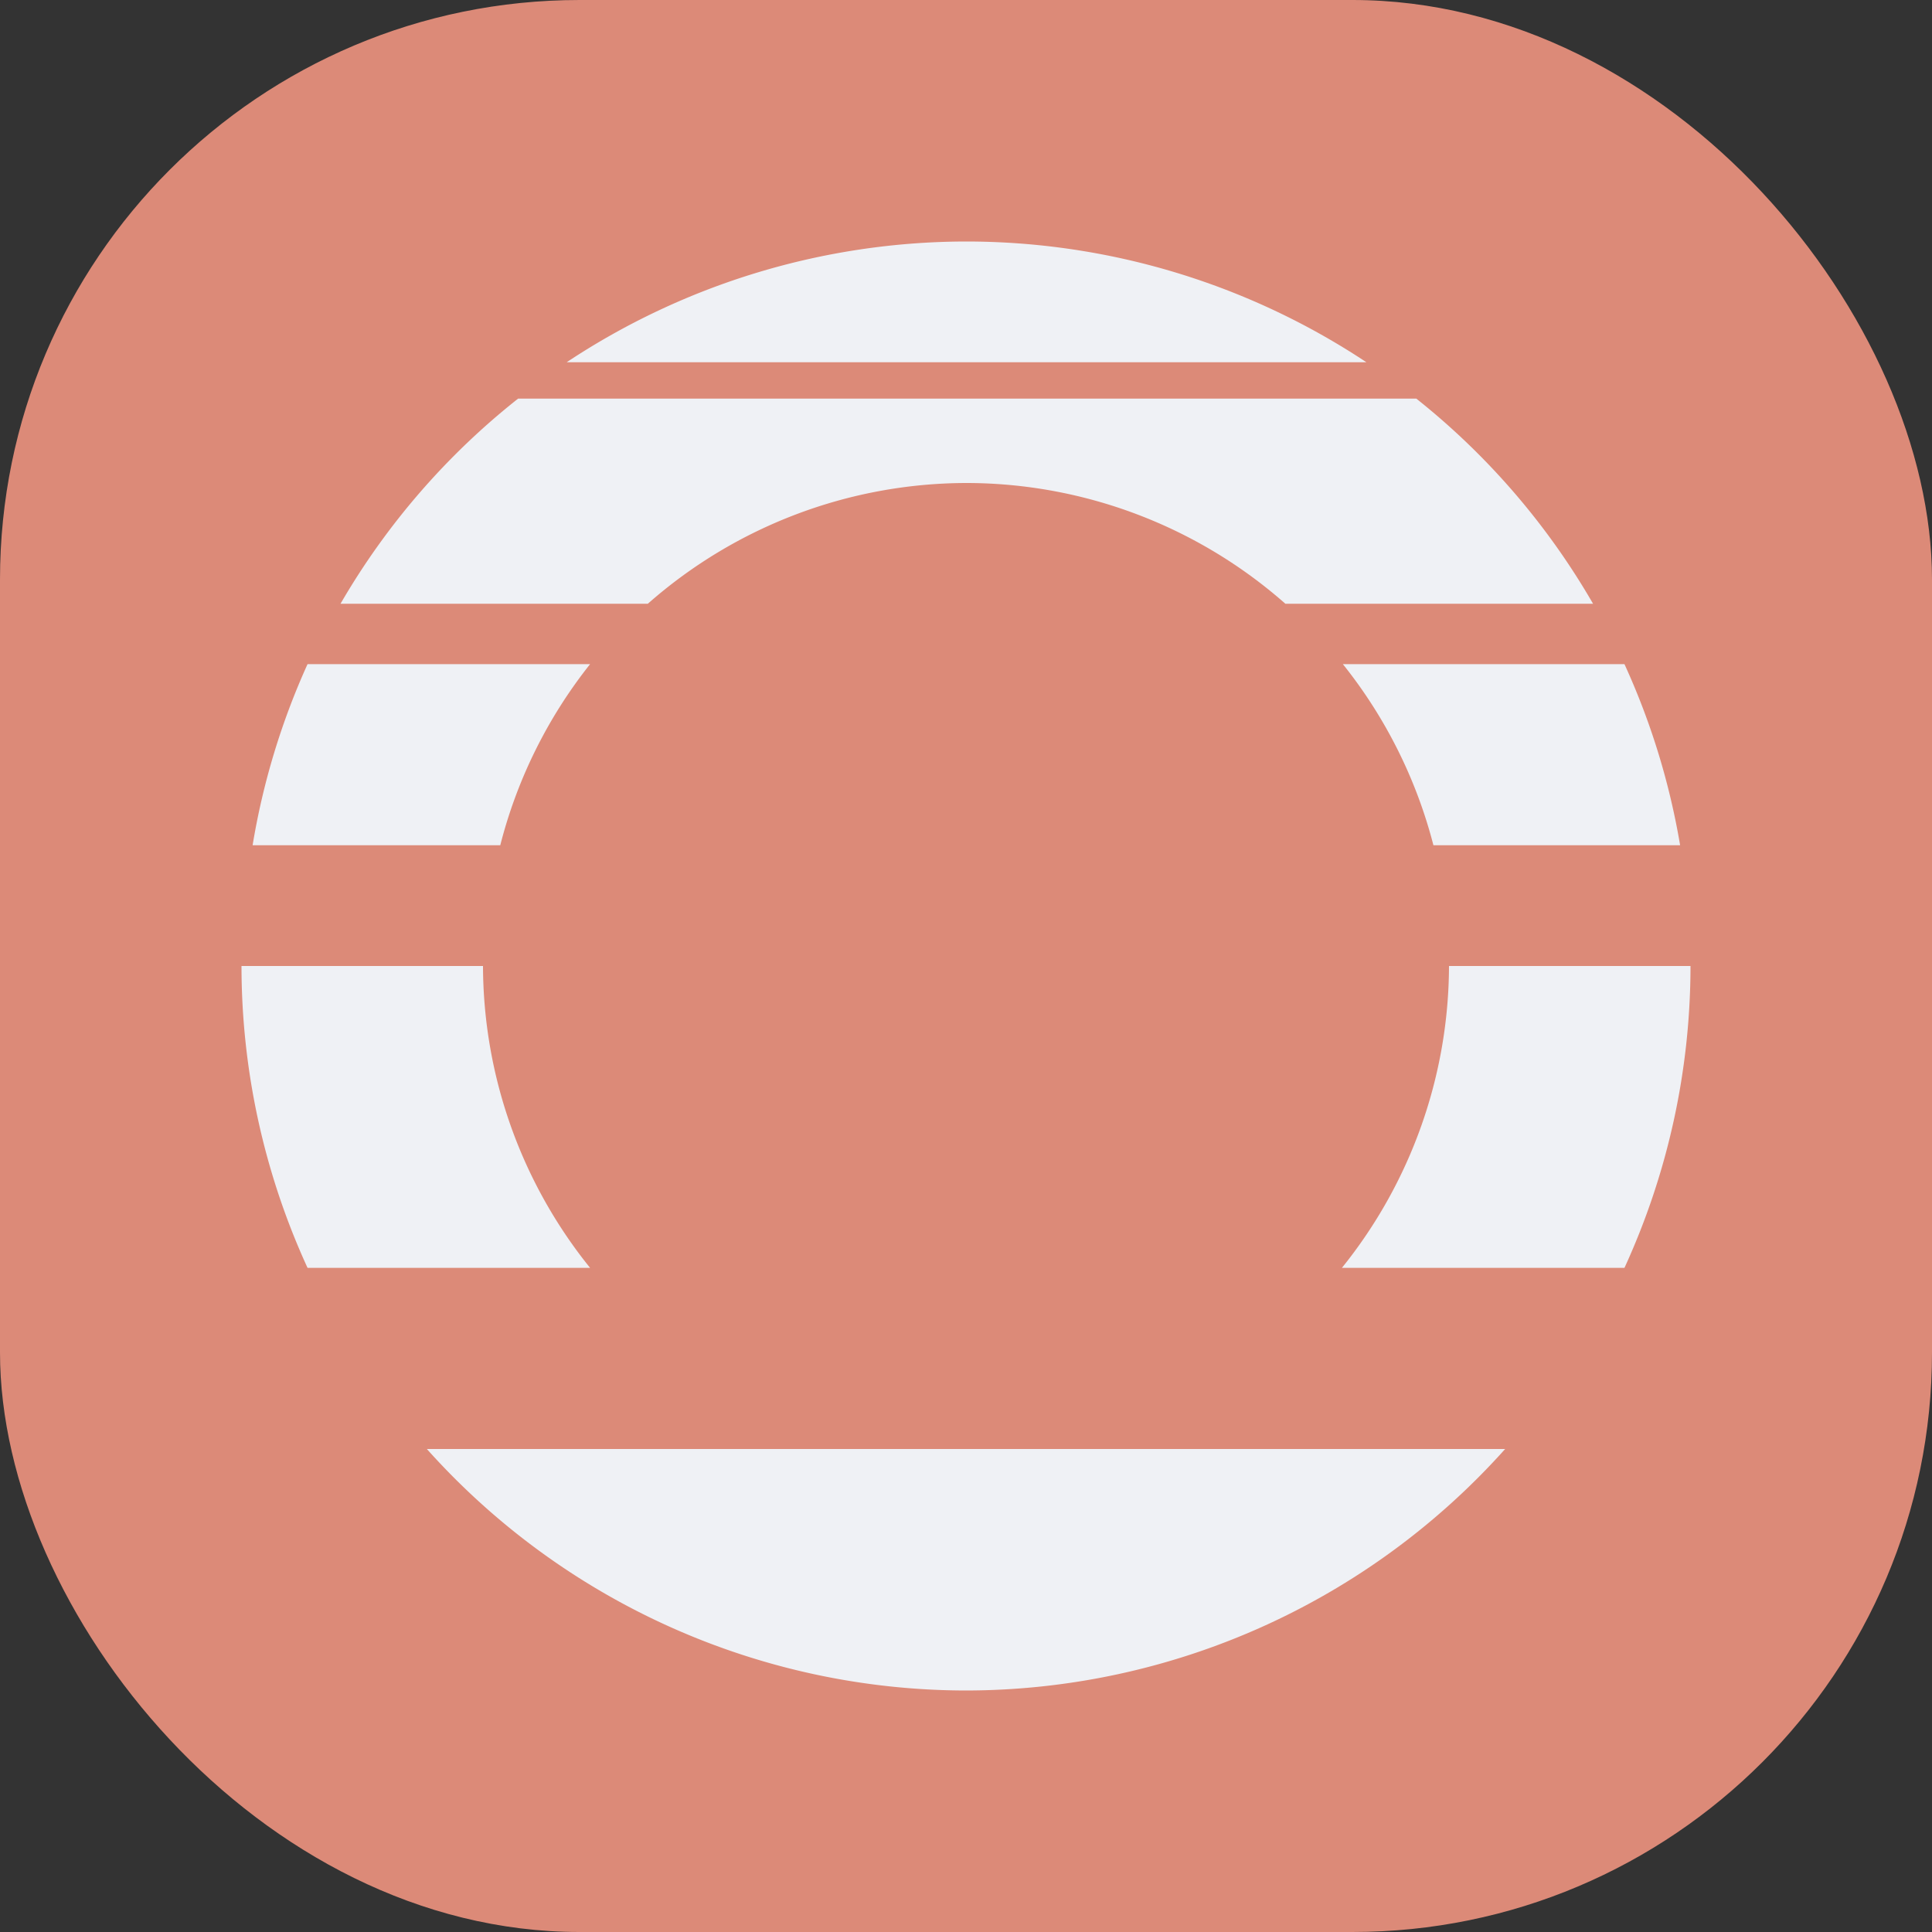 <svg xmlns="http://www.w3.org/2000/svg" width="16" height="16" version="1.1">
 <rect width="100%" height="100%" fill="#333333" stroke="none"/>
 <rect style="fill:#dc8a78" width="16" height="16" x="0" y="0" rx="4.8" ry="4.8"/>
 <path style="fill:#eff1f5" d="M 8 2 A 6 6 0 0 0 4.693 3 L 11.316 3 A 6 6 0 0 0 8 2 z M 4.291 3.301 A 6 6 0 0 0 2.82 5 L 5.365 5 A 4 4 0 0 1 8 4 A 4 4 0 0 1 10.645 5 L 13.193 5 A 6 6 0 0 0 11.729 3.301 L 4.291 3.301 z M 2.547 5.5 A 6 6 0 0 0 2.092 7 L 4.143 7 A 4 4 0 0 1 4.887 5.5 L 2.547 5.5 z M 11.121 5.5 A 4 4 0 0 1 11.871 7 L 13.914 7 A 6 6 0 0 0 13.453 5.5 L 11.121 5.5 z M 2 8 A 6 6 0 0 0 2.547 10.5 L 4.887 10.5 A 4 4 0 0 1 4 8 L 2 8 z M 12 8 A 4 4 0 0 1 11.113 10.5 L 13.453 10.5 A 6 6 0 0 0 14 8 L 12 8 z M 3.535 12 A 6 6 0 0 0 8 14 A 6 6 0 0 0 12.465 12 L 8 12 L 3.535 12 z"/>
</svg>
